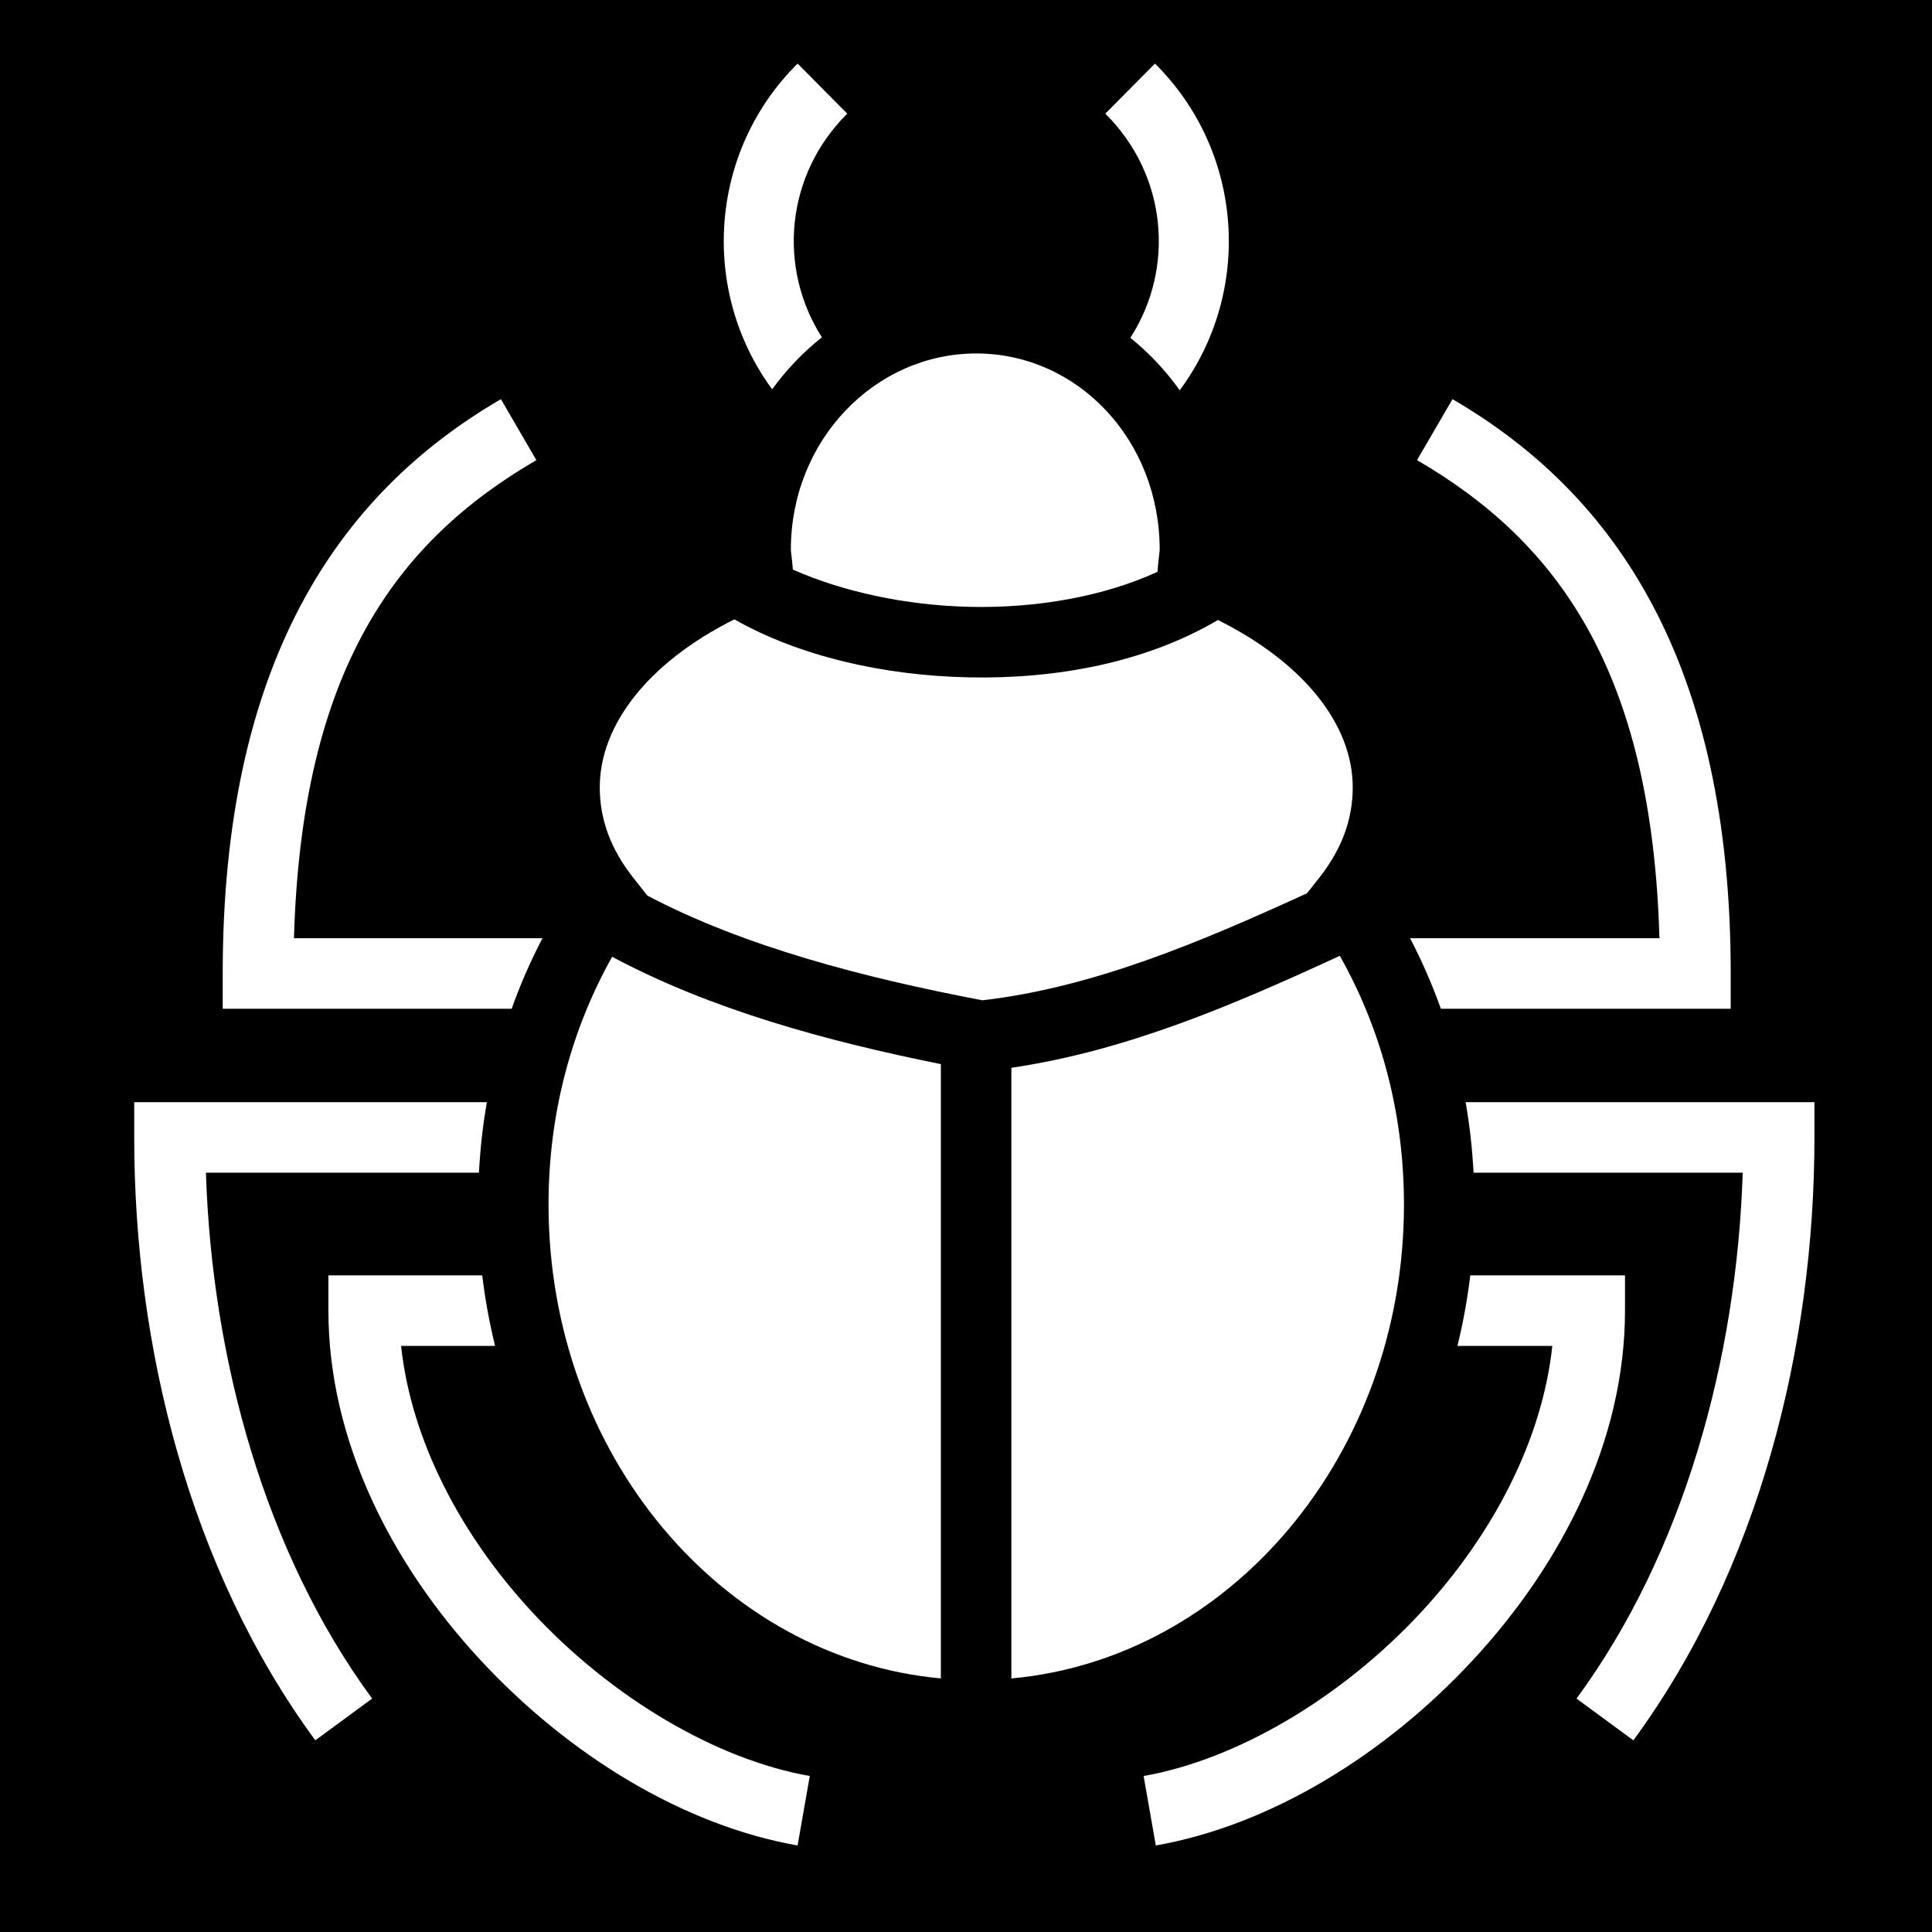<svg xmlns="http://www.w3.org/2000/svg" viewBox="0 0 512 512" style="height: 512px; width: 512px;"><path d="M0 0h512v512H0z" fill="#000" fill-opacity="1"></path><g class="" transform="translate(0,0)" style="touch-action: none;"><path d="M211.375 16.85c-23.61 23.413-25.858 60.333-6.746 86.322 3.767-5.196 8.21-9.834 13.184-13.78-11.825-18.498-9.592-43.096 6.72-59.273l-13.16-13.27zm94.705 0l-13.158 13.27c16.353 16.215 18.555 40.89 6.633 59.403 4.947 3.986 9.356 8.665 13.08 13.907 19.317-26.003 17.134-63.09-6.555-86.58zm-47.365 76.822c-26.81.002-49.127 22.936-49.127 51.996 0 .572.277 2.22.488 4.746l.045.53c13.05 5.81 29.927 9.52 47.06 9.88 17.555.37 35.25-2.72 49.56-9.28l.096-1.136c.213-2.527.488-4.144.488-4.74 0-29.156-21.795-51.994-48.605-51.996h-.005zm-125.97 12.11C89.104 131.18 59.02 176.25 59.02 257.987v9.344h76.572c2.31-6.463 5.042-12.702 8.158-18.69H77.904c2.018-70.906 26.967-105.015 64.24-126.704l-9.398-16.153zm252.18 0l-9.4 16.154c37.274 21.69 62.224 55.798 64.243 126.705h-66.082c3.115 5.988 5.848 12.227 8.16 18.69h76.808v-9.344c0-81.736-30.085-126.807-73.728-152.203zm-190.302 58.35c-22.655 11.32-35.68 27.848-35.68 44.534 0 8.485 2.916 16.418 8.948 24.04l3.665 4.632c25.47 13.425 56.948 21.68 88.804 27.752 29.126-3.376 57.303-15.203 86-28.36l3.185-4.025c6.033-7.622 8.945-15.553 8.945-24.04 0-16.67-13.054-33.065-35.728-44.358-19.17 11.306-42.908 15.686-65.975 15.2-22.74-.477-44.964-5.612-62.164-15.374zm160.445 89.173c-27.678 12.757-56.164 25.115-87.045 29.67v161.83c57.948-5.264 104.043-59.22 104.043-125.618 0-24.385-6.208-46.76-16.998-65.882zm-192.843.252c-10.702 19.068-16.858 41.352-16.858 65.63 0 66.37 46.056 120.307 103.97 125.61V282.002c-30.427-6.124-60.91-14.45-87.112-28.445zM35.568 292.09v9.344c0 55.27 14.616 114.355 47.99 159.775l15.06-11.067c-28.5-38.785-42.464-90.177-44.046-139.366h72.352c.337-6.353 1.033-12.594 2.105-18.687H35.567zm352.836 0c1.073 6.093 1.77 12.334 2.106 18.687h71.33c-1.582 49.19-15.546 100.58-44.045 139.366l15.06 11.066c33.373-45.42 47.99-104.505 47.99-159.776v-9.344h-92.44zM87.03 337.988v9.344c0 34.454 16.72 67.14 40.255 92.555 23.536 25.414 54.022 43.91 84.088 49.18l3.225-18.41c-24.705-4.328-52.526-20.71-73.602-43.47-18.76-20.257-32.003-45.286-34.703-70.51h24.904c-1.495-6.09-2.638-12.327-3.398-18.69H87.03zm302.605 0c-.76 6.362-1.904 12.6-3.4 18.688h25.144c-2.7 25.225-15.946 50.254-34.706 70.512-21.076 22.758-48.897 39.14-73.602 43.47l3.227 18.408c30.065-5.268 60.55-23.765 84.087-49.18 23.536-25.414 40.254-58.1 40.254-92.554v-9.344h-41.005z" fill="#fff" fill-opacity="1"></path></g></svg>